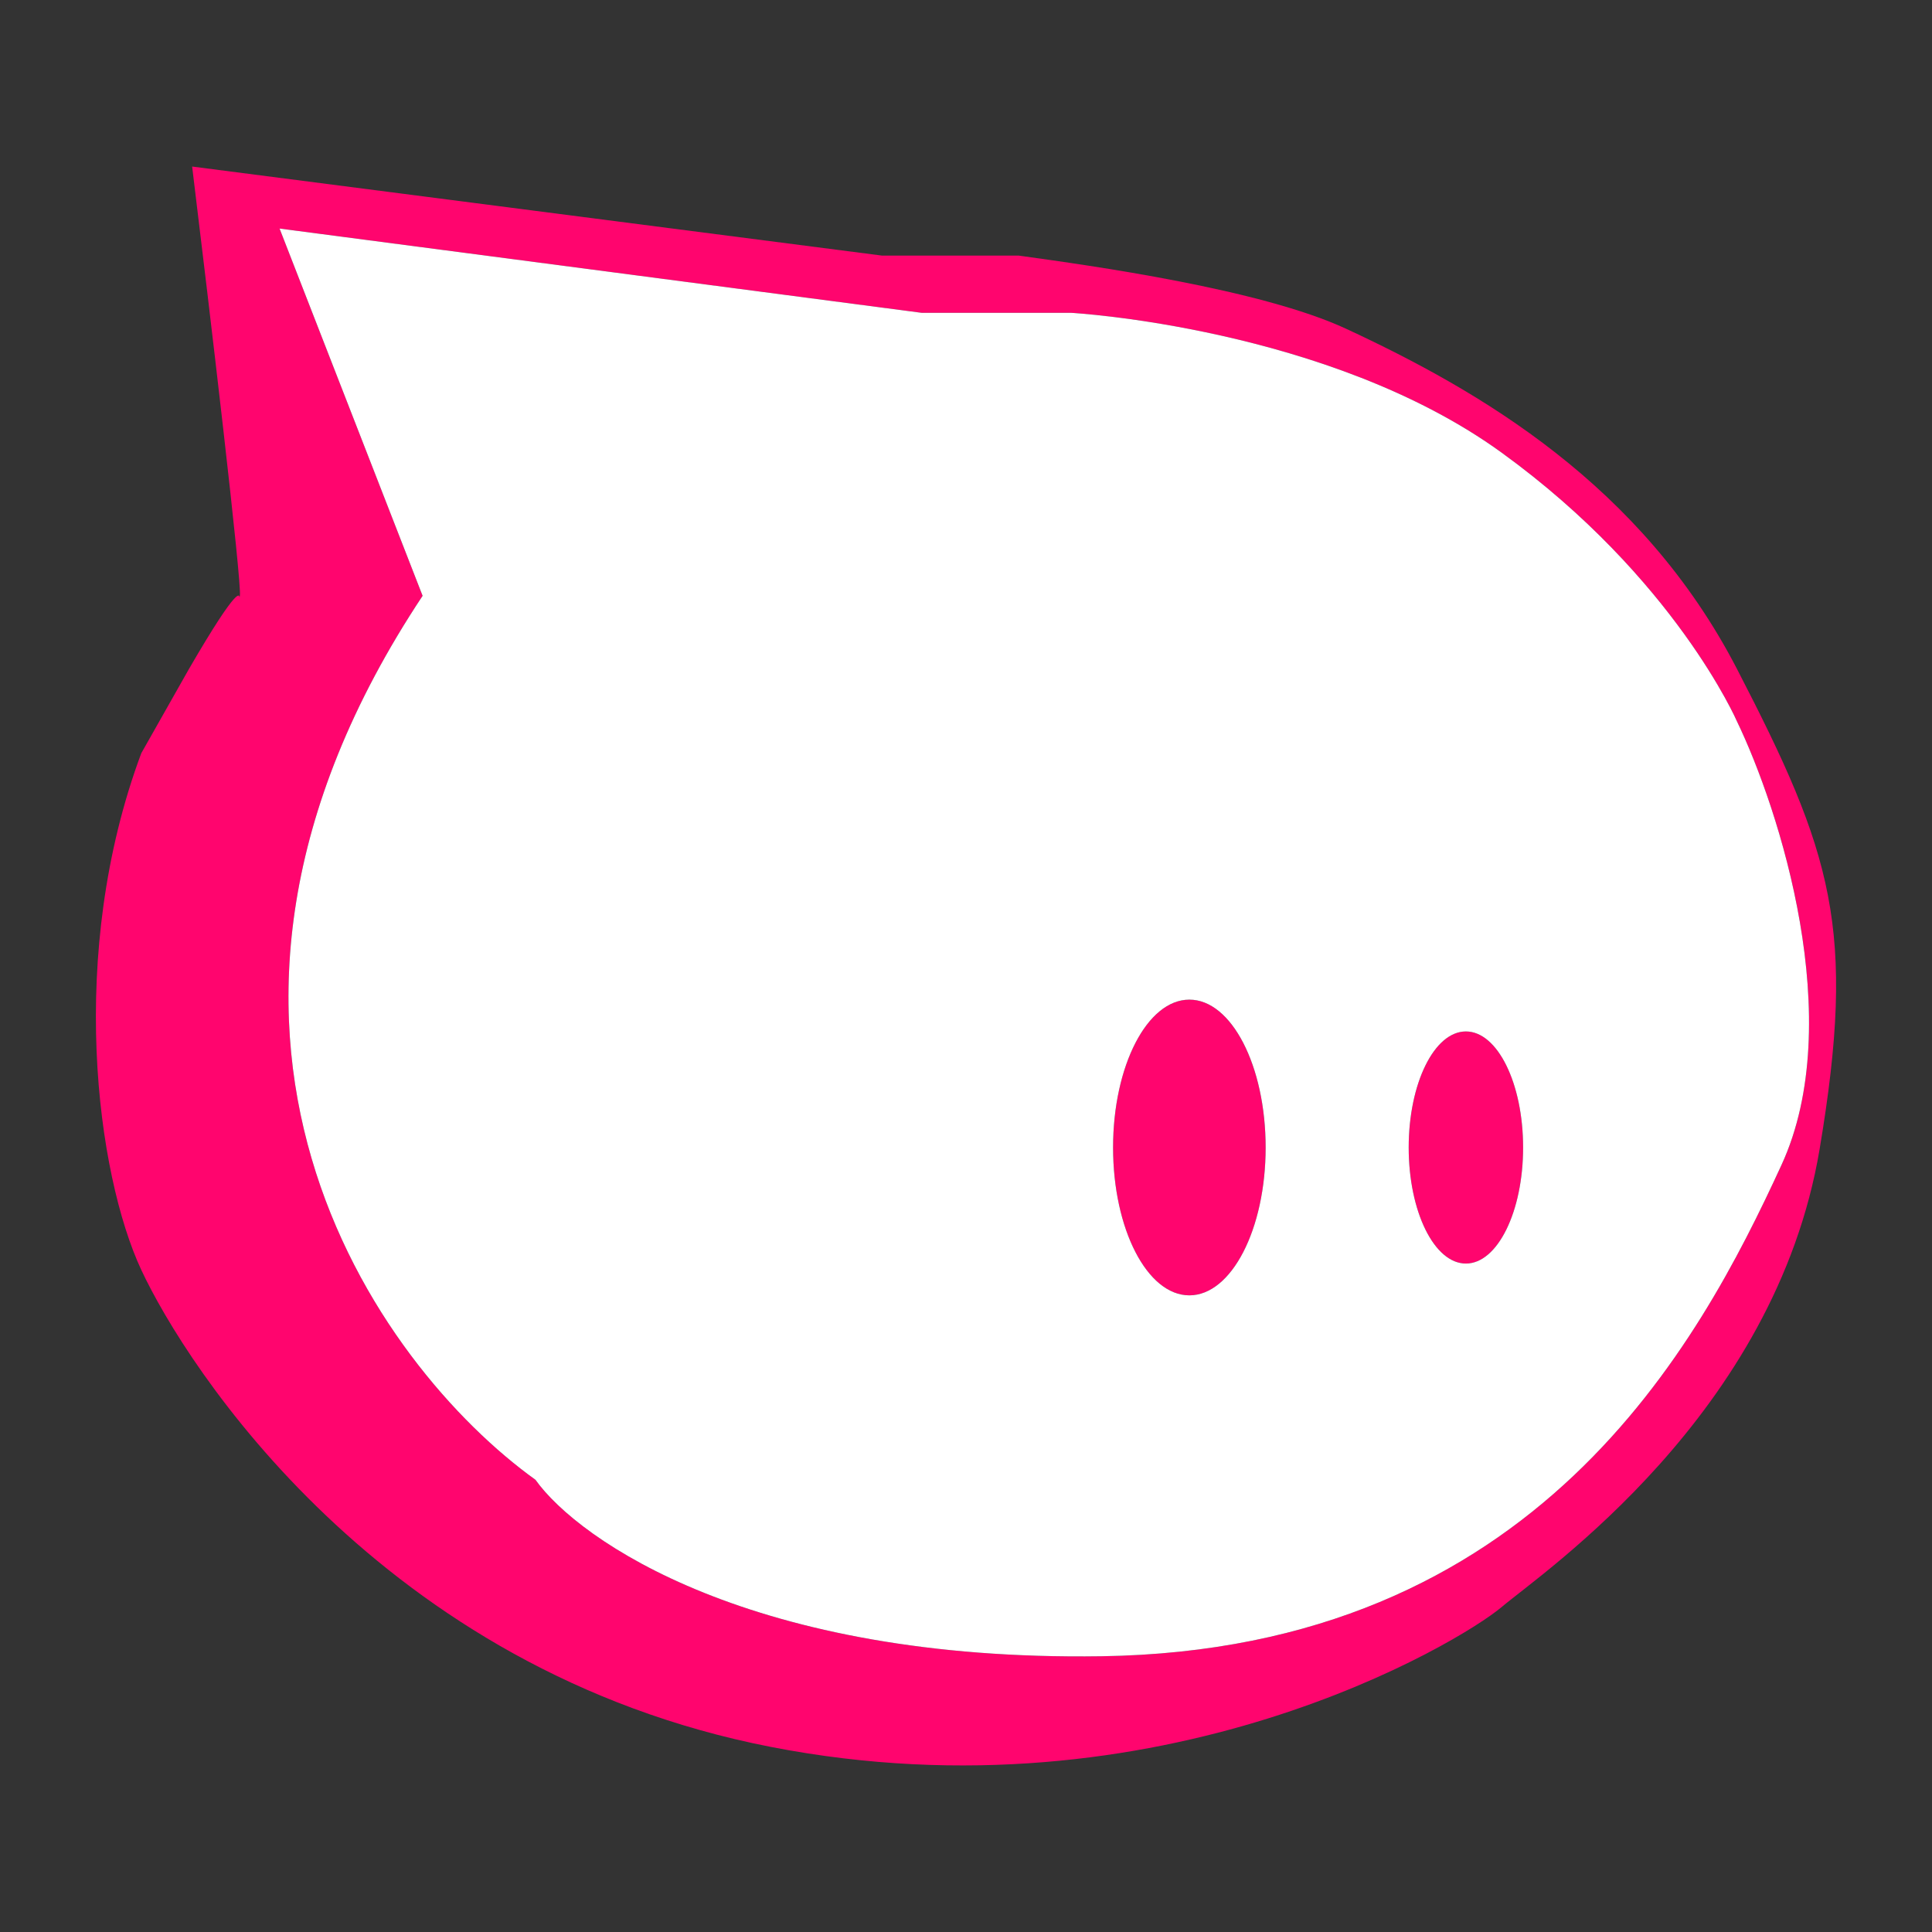 <svg width="1914" height="1914" viewBox="0 0 1914 1914" fill="none" xmlns="http://www.w3.org/2000/svg">
<rect x="0" y="0" width="1914" height="1914" fill="#333333" stroke="none"/>
<path fill-rule="evenodd" clip-rule="evenodd" d="M873.701 253.203L190.357 165C207.152 302.554 240.112 580.183 237.593 590.263C237.319 591.359 237.21 591.905 237.174 592.105C237.159 592.218 237.15 592.238 237.174 592.105C237.363 590.673 238.54 574.258 187.209 662.716L139.972 746.193C65.971 944.649 95.886 1163.58 139.972 1258.08C184.059 1352.59 376.151 1655 763.484 1730.6C1150.82 1806.2 1446.83 1626.65 1487.76 1591.99C1528.7 1557.34 1758.58 1401.41 1802.67 1138.38C1839.3 919.824 1815.27 845.421 1720.8 662.716C1626.32 480.01 1465.72 387.082 1333.46 325.655C1248.98 286.417 1080.65 263.108 1011.12 253.482L1009.11 253.203H873.701ZM237.174 592.105C237.159 592.218 237.15 592.238 237.174 592.105ZM913.064 309.905L276.957 226.427L418.664 590.263C132.73 1021.2 374.052 1353.64 530.455 1465.99C573.492 1526.37 745.85 1645.86 1090.99 1640.82C1522.41 1634.52 1683.01 1332.11 1764.88 1154.13C1830.38 1011.75 1762.78 801.845 1720.8 714.692C1720.8 714.692 1659.39 572.938 1487.76 448.509C1316.14 324.08 1061.07 309.905 1061.07 309.905H913.064Z" fill="#FF056E"/>
<path d="M1253.85 1136.81C1253.85 1217.7 1220.01 1283.28 1178.27 1283.28C1136.53 1283.28 1102.7 1217.7 1102.7 1136.81C1102.7 1055.91 1136.53 990.326 1178.27 990.326C1220.01 990.326 1253.85 1055.91 1253.85 1136.81Z" fill="#FF056E"/>
<path d="M1508.92 1136.81C1508.92 1200.31 1483.54 1251.78 1452.24 1251.78C1420.93 1251.78 1395.56 1200.31 1395.56 1136.81C1395.56 1073.3 1420.93 1021.83 1452.24 1021.83C1483.54 1021.83 1508.92 1073.3 1508.92 1136.81Z" fill="#FF056E"/>
<path fill-rule="evenodd" clip-rule="evenodd" d="M276.957 226.427L913.064 309.905H1061.07C1061.07 309.905 1316.14 324.08 1487.76 448.509C1659.39 572.938 1720.8 714.692 1720.8 714.692C1762.78 801.845 1830.38 1011.75 1764.88 1154.13C1683.01 1332.11 1522.41 1634.52 1090.99 1640.82C745.85 1645.86 573.492 1526.37 530.455 1465.99C374.052 1353.64 132.73 1021.2 418.664 590.263L276.957 226.427ZM1178.27 1283.28C1220.01 1283.28 1253.85 1217.7 1253.85 1136.81C1253.85 1055.91 1220.01 990.326 1178.27 990.326C1136.53 990.326 1102.7 1055.91 1102.7 1136.81C1102.7 1217.7 1136.53 1283.28 1178.27 1283.28ZM1452.24 1251.78C1483.54 1251.78 1508.92 1200.31 1508.92 1136.81C1508.92 1073.3 1483.54 1021.83 1452.24 1021.83C1420.93 1021.83 1395.56 1073.3 1395.56 1136.81C1395.56 1200.31 1420.93 1251.78 1452.24 1251.78Z" fill="white"/>
</svg>
